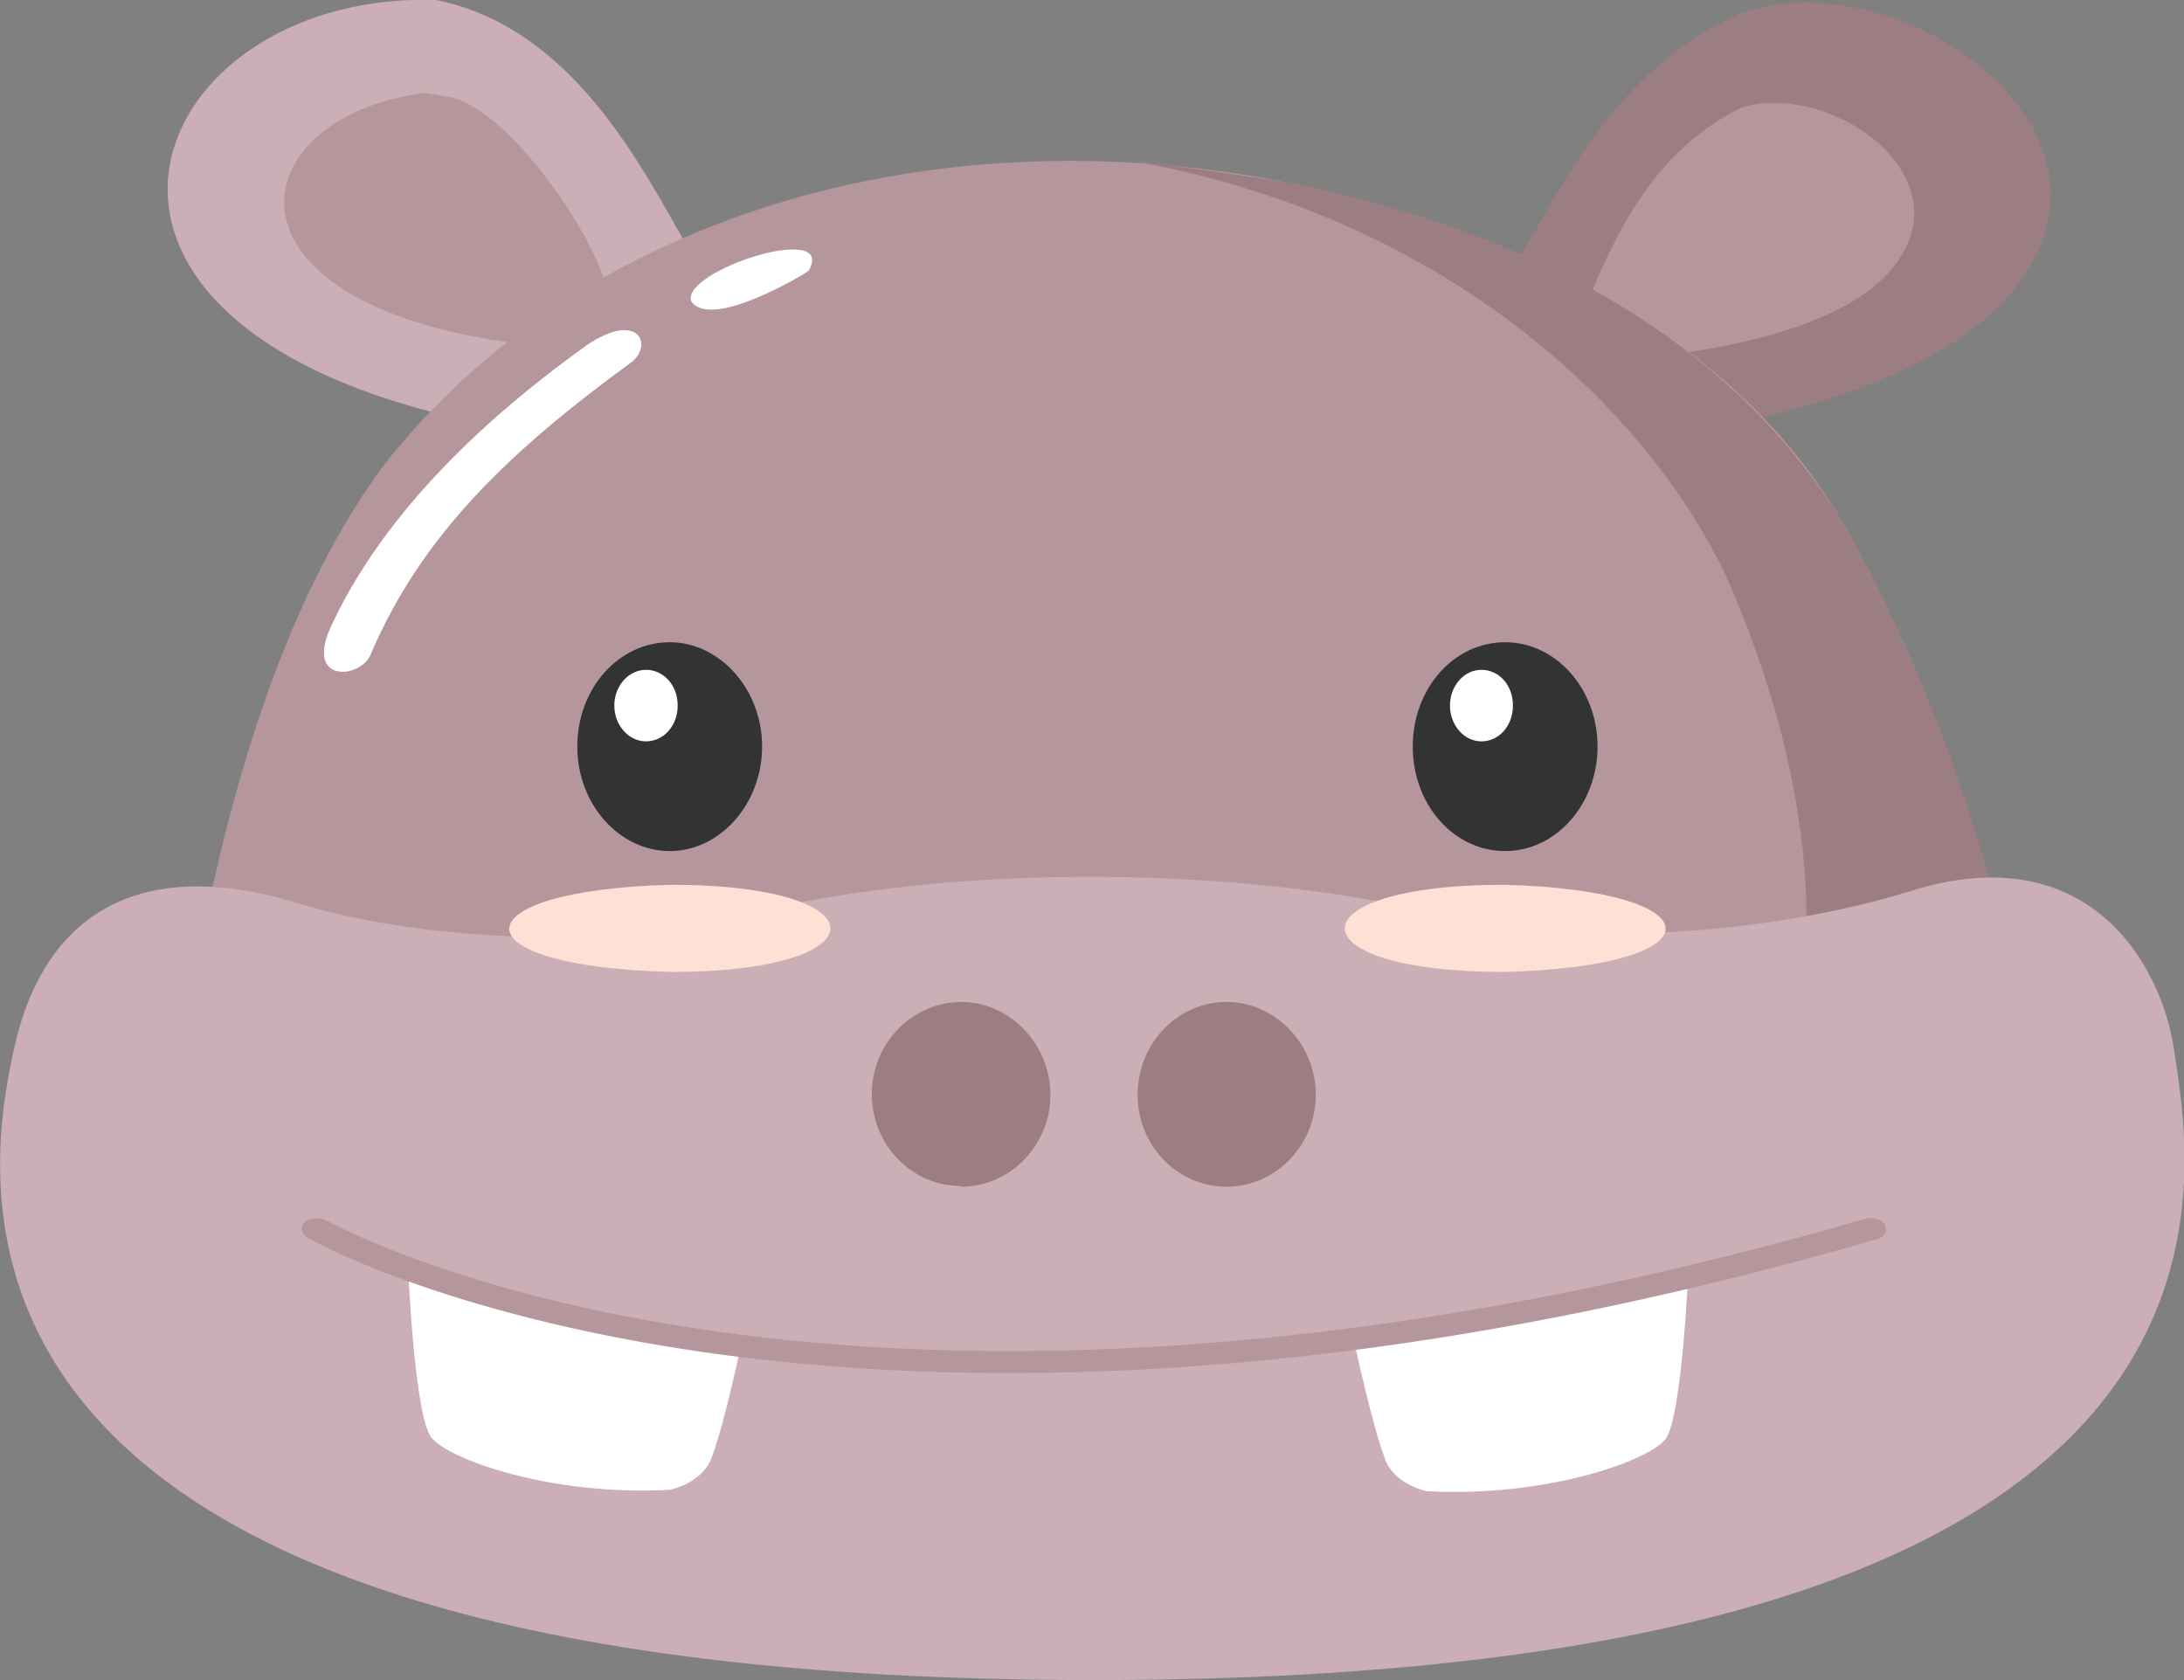 <svg width="130" height="100" viewBox="0 0 130 100" fill="none" xmlns="http://www.w3.org/2000/svg">
<rect x="0" y="0" width="130" height="100" fill="#808080" stroke="none"/>
<g clip-path="url(#clip0_330_150)">
<path fill-rule="evenodd" clip-rule="evenodd" d="M104.142 0.611C113.407 -2.07 127.279 7.66 120.052 17.025C112.824 26.391 88.915 26.965 88.915 26.965C87.65 19.25 87.65 20.253 92.004 12.648C94.636 8.089 97.953 3.082 104.142 0.574V0.611Z" fill="#9C7E82"/>
<path fill-rule="evenodd" clip-rule="evenodd" d="M94.472 18.019C96.193 13.852 98.484 8.928 103.699 6.383C109.002 4.861 116.913 10.405 112.786 15.785C108.66 21.166 95.067 21.457 95.067 21.457L94.472 18.019Z" fill="#B5969C"/>
<path fill-rule="evenodd" clip-rule="evenodd" d="M25.909 -9.8391e-05C6.227 -0.602 -2.088 25.114 42.274 26.701C44.008 26.764 43.135 26.573 43.388 24.22C43.97 18.803 43.388 19.086 40.338 13.669C37.579 8.782 33.503 1.495 25.909 -0.009V-9.8391e-05Z" fill="#CCAEB6"/>
<path fill-rule="evenodd" clip-rule="evenodd" d="M25.314 5.526C13.847 6.985 12.151 18.858 32.82 20.664C36.617 21.001 35.819 21.111 36.161 17.928C36.389 15.548 30.845 6.867 26.909 5.8L25.314 5.526Z" fill="#B5969C"/>
<path fill-rule="evenodd" clip-rule="evenodd" d="M94.788 17.262C101.168 20.705 106.189 25.288 109.356 30.558C114.9 39.859 124.773 63.943 117.533 73.317C103.104 90.516 51.78 89.477 28.997 83.485C7.101 77.74 9.822 64.609 13.087 50.912C14.872 43.434 17.897 34.27 22.934 27.576C38.439 7.961 69.614 4.149 94.788 17.262Z" fill="#B5969C"/>
<path fill-rule="evenodd" clip-rule="evenodd" d="M109.356 30.558C115.027 40.124 125.152 64.49 117.077 73.992C108.686 83.896 84.207 87.042 69.487 87.543C109.255 83.294 112.976 57.095 102.585 33.932C97.003 22.716 84.486 12.767 67.993 9.694C65.082 9.156 76.132 10.733 77.132 10.952C91.966 14.08 102.8 20.436 109.356 30.558Z" fill="#9C7E82"/>
<path d="M34.819 20.618C38.072 18.366 38.92 20.618 37.528 21.603C30.352 26.846 25.111 31.816 22.074 38.929C21.517 40.388 18.175 40.726 19.656 37.388C22.567 31.005 28.276 25.305 34.845 20.609L34.819 20.618ZM41.148 17.937C40.502 16.113 49.843 13.131 48.135 16.113C48.135 16.168 42.35 19.706 41.148 17.937Z" fill="white"/>
<path fill-rule="evenodd" clip-rule="evenodd" d="M86.068 54.486C94.826 56.611 106.471 55.307 113.761 53.027C124.216 49.763 128.633 57.268 129.405 62.475C130.671 70.746 136.151 100 65.12 100C-5.911 100 -0.962 70.682 0.823 62.475C2.607 54.268 8.417 50.921 17.682 53.748C24.82 55.927 35.845 56.611 44.16 54.486C56.4 51.359 73.765 51.486 86.055 54.486H86.068Z" fill="#CCAEB6"/>
<path fill-rule="evenodd" clip-rule="evenodd" d="M89.586 38.227C86.549 38.227 84.093 40.963 84.093 44.437C84.093 47.912 86.549 50.657 89.586 50.657C92.624 50.657 95.092 47.866 95.092 44.437C95.092 41.009 92.624 38.227 89.586 38.227Z" fill="#323334"/>
<path fill-rule="evenodd" clip-rule="evenodd" d="M88.181 39.869C87.143 39.869 86.308 40.826 86.308 41.993C86.308 43.161 87.143 44.127 88.181 44.127C89.219 44.127 90.055 43.215 90.055 41.993C90.055 40.771 89.219 39.869 88.181 39.869Z" fill="white"/>
<path fill-rule="evenodd" clip-rule="evenodd" d="M39.87 38.227C36.832 38.227 34.364 40.963 34.364 44.437C34.364 47.912 36.895 50.657 39.87 50.657C42.844 50.657 45.363 47.866 45.363 44.437C45.363 41.009 42.831 38.227 39.87 38.227Z" fill="#323334"/>
<path fill-rule="evenodd" clip-rule="evenodd" d="M38.452 39.869C37.414 39.869 36.566 40.826 36.566 41.993C36.566 43.161 37.414 44.127 38.452 44.127C39.49 44.127 40.338 43.215 40.338 41.993C40.338 40.771 39.49 39.869 38.452 39.869Z" fill="white"/>
<path fill-rule="evenodd" clip-rule="evenodd" d="M89.536 52.663C76.879 52.663 76.879 57.852 89.536 57.852C102.509 57.514 102.193 52.991 89.536 52.663Z" fill="#FDE1D4"/>
<path fill-rule="evenodd" clip-rule="evenodd" d="M39.933 52.663C52.59 52.663 52.59 57.852 39.933 57.852C26.934 57.514 27.276 52.991 39.933 52.663Z" fill="#FDE1D4"/>
<path fill-rule="evenodd" clip-rule="evenodd" d="M57.222 70.636C60.133 70.636 62.526 68.156 62.526 65.165C62.526 62.174 60.133 59.639 57.222 59.639C54.311 59.639 51.894 62.083 51.894 65.12C51.894 68.156 54.273 70.591 57.197 70.591L57.222 70.636Z" fill="#9C7E82"/>
<path fill-rule="evenodd" clip-rule="evenodd" d="M73.006 70.636C75.942 70.636 78.322 68.156 78.322 65.165C78.322 62.174 75.942 59.639 73.006 59.639C70.069 59.639 67.715 62.128 67.715 65.165C67.715 68.202 70.094 70.636 73.006 70.636Z" fill="#9C7E82"/>
<path fill-rule="evenodd" clip-rule="evenodd" d="M24.301 75.597C24.301 75.597 24.669 84.251 25.668 85.555C26.668 86.859 32.82 89.066 39.882 88.674C40.523 88.521 41.094 88.248 41.539 87.882C41.984 87.517 42.286 87.072 42.414 86.595C43.11 84.771 44.135 79.956 44.135 79.956C44.135 79.956 31.642 79.053 24.301 75.597Z" fill="white"/>
<path fill-rule="evenodd" clip-rule="evenodd" d="M100.497 75.689C100.497 75.689 100.117 84.343 99.142 85.647C98.168 86.951 91.991 89.148 84.916 88.756C84.274 88.602 83.701 88.327 83.256 87.96C82.811 87.593 82.51 87.147 82.384 86.668C81.688 84.844 80.65 80.047 80.65 80.047C80.65 80.047 93.13 79.135 100.471 75.689H100.497Z" fill="white"/>
<path d="M18.302 73.664C18.209 73.611 18.131 73.546 18.073 73.472C18.015 73.397 17.978 73.315 17.964 73.231C17.936 73.06 18.002 72.888 18.15 72.752C18.298 72.617 18.514 72.529 18.752 72.509C18.989 72.488 19.228 72.536 19.416 72.643C19.517 72.643 50.109 90.206 111.027 72.542C111.139 72.511 111.257 72.495 111.377 72.496C111.497 72.498 111.615 72.516 111.725 72.55C111.835 72.585 111.934 72.634 112.018 72.696C112.101 72.758 112.167 72.832 112.211 72.912C112.255 72.992 112.276 73.078 112.274 73.164C112.272 73.25 112.247 73.335 112.199 73.415C112.152 73.494 112.083 73.565 111.997 73.625C111.911 73.685 111.809 73.733 111.698 73.764C49.818 91.692 18.403 73.764 18.302 73.664Z" fill="#B5969C"/>
</g>
<defs>
<clipPath id="clip0_330_150">
<rect width="130" height="100" fill="white"/>
</clipPath>
</defs>
</svg>
